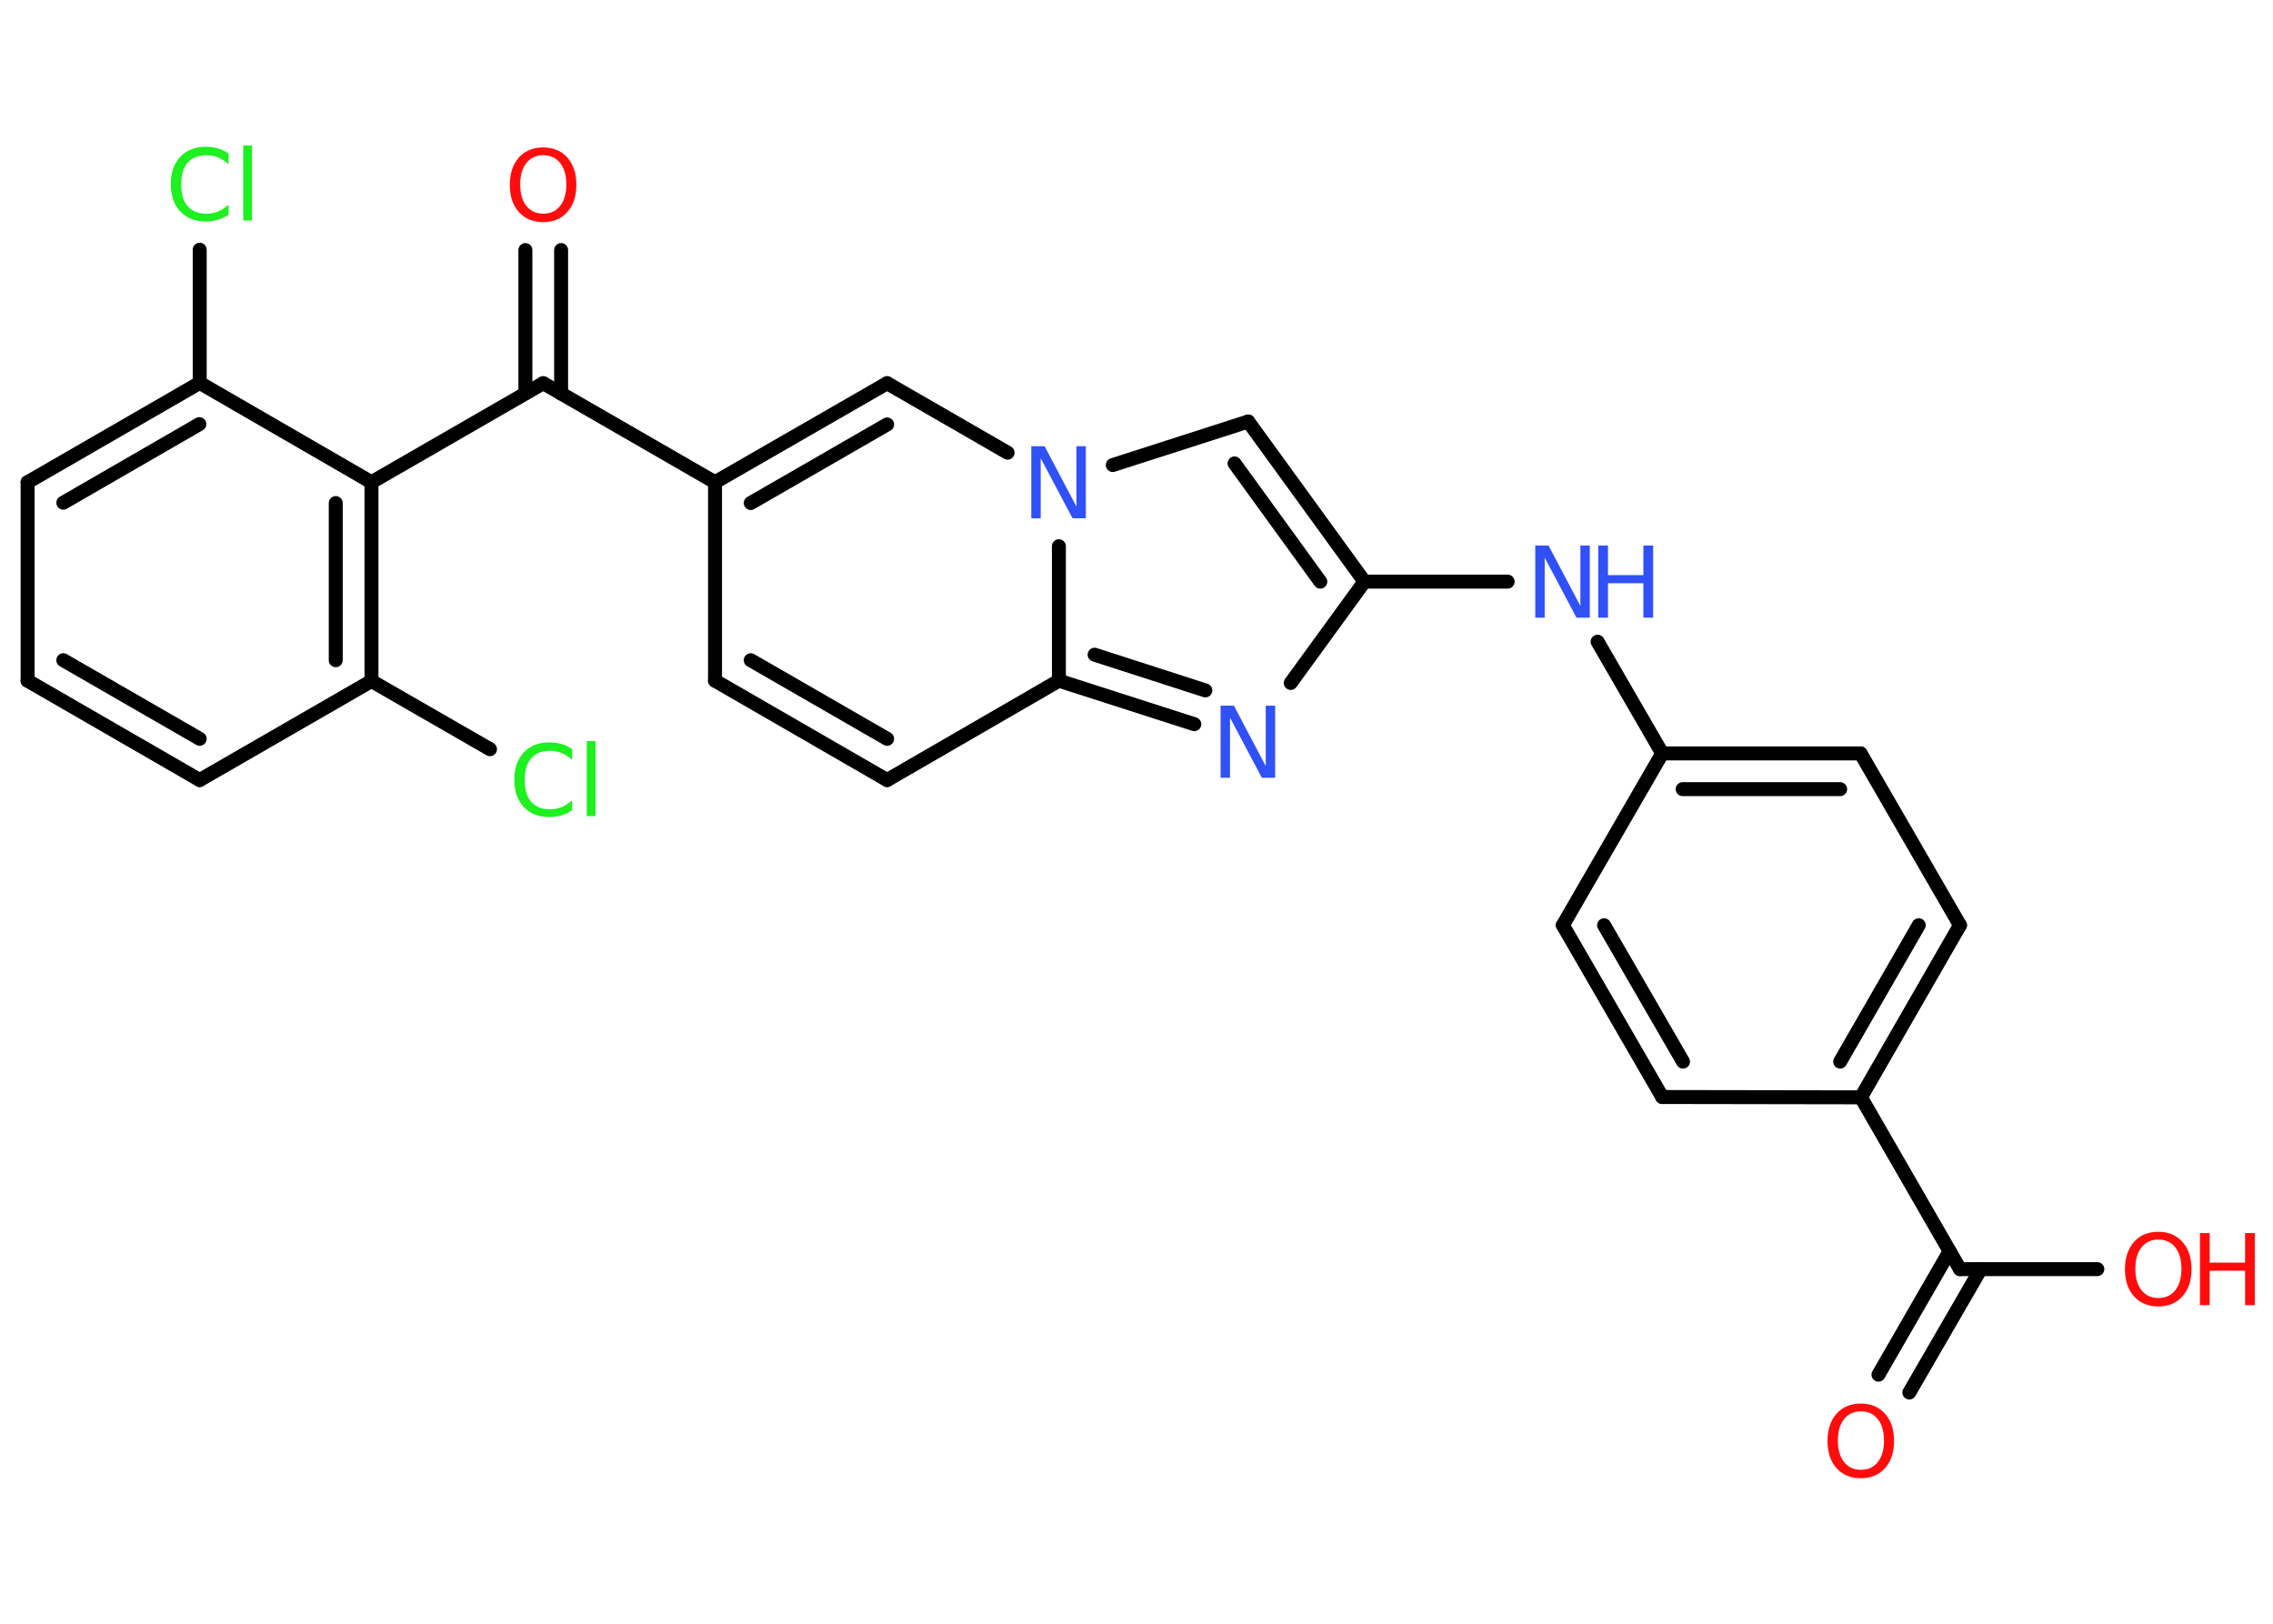 <?xml version='1.0' encoding='UTF-8'?>
<!DOCTYPE svg PUBLIC "-//W3C//DTD SVG 1.1//EN" "http://www.w3.org/Graphics/SVG/1.1/DTD/svg11.dtd">
<svg version='1.2' xmlns='http://www.w3.org/2000/svg' xmlns:xlink='http://www.w3.org/1999/xlink' width='70.0mm' height='50.0mm' viewBox='0 0 70.0 50.0'>
  <desc>Generated by the Chemistry Development Kit (http://github.com/cdk)</desc>
  <g stroke-linecap='round' stroke-linejoin='round' stroke='#000000' stroke-width='.43' fill='#FF0D0D'>
    <rect x='.0' y='.0' width='70.0' height='50.0' fill='#FFFFFF' stroke='none'/>
    <g id='mol1' class='mol'>
      <g id='mol1bnd1' class='bond'>
        <line x1='57.85' y1='42.33' x2='60.04' y2='38.53'/>
        <line x1='58.8' y1='42.88' x2='61.0' y2='39.08'/>
      </g>
      <line id='mol1bnd2' class='bond' x1='60.36' y1='39.08' x2='64.59' y2='39.08'/>
      <line id='mol1bnd3' class='bond' x1='60.36' y1='39.08' x2='57.31' y2='33.79'/>
      <g id='mol1bnd4' class='bond'>
        <line x1='57.31' y1='33.79' x2='60.36' y2='28.49'/>
        <line x1='56.67' y1='32.69' x2='59.09' y2='28.49'/>
      </g>
      <line id='mol1bnd5' class='bond' x1='60.36' y1='28.49' x2='57.3' y2='23.2'/>
      <g id='mol1bnd6' class='bond'>
        <line x1='57.3' y1='23.2' x2='51.19' y2='23.2'/>
        <line x1='56.67' y1='24.3' x2='51.82' y2='24.3'/>
      </g>
      <line id='mol1bnd7' class='bond' x1='51.19' y1='23.2' x2='49.2' y2='19.76'/>
      <line id='mol1bnd8' class='bond' x1='46.43' y1='17.91' x2='42.02' y2='17.91'/>
      <g id='mol1bnd9' class='bond'>
        <line x1='42.02' y1='17.91' x2='38.44' y2='12.98'/>
        <line x1='40.66' y1='17.91' x2='38.02' y2='14.27'/>
      </g>
      <line id='mol1bnd10' class='bond' x1='38.44' y1='12.98' x2='34.27' y2='14.32'/>
      <line id='mol1bnd11' class='bond' x1='31.03' y1='13.94' x2='27.32' y2='11.8'/>
      <g id='mol1bnd12' class='bond'>
        <line x1='27.32' y1='11.8' x2='22.02' y2='14.85'/>
        <line x1='27.32' y1='13.07' x2='23.12' y2='15.49'/>
      </g>
      <line id='mol1bnd13' class='bond' x1='22.02' y1='14.85' x2='16.73' y2='11.8'/>
      <g id='mol1bnd14' class='bond'>
        <line x1='16.18' y1='12.11' x2='16.18' y2='7.7'/>
        <line x1='17.28' y1='12.12' x2='17.28' y2='7.7'/>
      </g>
      <line id='mol1bnd15' class='bond' x1='16.73' y1='11.8' x2='11.44' y2='14.85'/>
      <g id='mol1bnd16' class='bond'>
        <line x1='11.44' y1='20.97' x2='11.44' y2='14.85'/>
        <line x1='10.34' y1='20.33' x2='10.34' y2='15.49'/>
      </g>
      <line id='mol1bnd17' class='bond' x1='11.44' y1='20.97' x2='15.09' y2='23.07'/>
      <line id='mol1bnd18' class='bond' x1='11.44' y1='20.97' x2='6.15' y2='24.02'/>
      <g id='mol1bnd19' class='bond'>
        <line x1='.85' y1='20.96' x2='6.15' y2='24.02'/>
        <line x1='1.95' y1='20.33' x2='6.15' y2='22.75'/>
      </g>
      <line id='mol1bnd20' class='bond' x1='.85' y1='20.96' x2='.85' y2='14.85'/>
      <g id='mol1bnd21' class='bond'>
        <line x1='6.15' y1='11.79' x2='.85' y2='14.85'/>
        <line x1='6.14' y1='13.06' x2='1.95' y2='15.48'/>
      </g>
      <line id='mol1bnd22' class='bond' x1='11.44' y1='14.85' x2='6.15' y2='11.79'/>
      <line id='mol1bnd23' class='bond' x1='6.15' y1='11.79' x2='6.15' y2='7.69'/>
      <line id='mol1bnd24' class='bond' x1='22.02' y1='14.85' x2='22.02' y2='20.96'/>
      <g id='mol1bnd25' class='bond'>
        <line x1='22.02' y1='20.96' x2='27.32' y2='24.02'/>
        <line x1='23.12' y1='20.33' x2='27.32' y2='22.75'/>
      </g>
      <line id='mol1bnd26' class='bond' x1='27.32' y1='24.02' x2='32.61' y2='20.96'/>
      <line id='mol1bnd27' class='bond' x1='32.61' y1='16.82' x2='32.61' y2='20.96'/>
      <g id='mol1bnd28' class='bond'>
        <line x1='32.61' y1='20.96' x2='36.78' y2='22.3'/>
        <line x1='33.71' y1='20.16' x2='37.12' y2='21.26'/>
      </g>
      <line id='mol1bnd29' class='bond' x1='42.02' y1='17.91' x2='39.75' y2='21.03'/>
      <line id='mol1bnd30' class='bond' x1='51.19' y1='23.2' x2='48.13' y2='28.49'/>
      <g id='mol1bnd31' class='bond'>
        <line x1='48.13' y1='28.49' x2='51.19' y2='33.78'/>
        <line x1='49.4' y1='28.49' x2='51.83' y2='32.69'/>
      </g>
      <line id='mol1bnd32' class='bond' x1='57.31' y1='33.79' x2='51.19' y2='33.78'/>
      <path id='mol1atm1' class='atom' d='M57.31 43.46q-.33 .0 -.52 .24q-.19 .24 -.19 .66q.0 .42 .19 .66q.19 .24 .52 .24q.33 .0 .52 -.24q.19 -.24 .19 -.66q.0 -.42 -.19 -.66q-.19 -.24 -.52 -.24zM57.31 43.22q.46 .0 .74 .31q.28 .31 .28 .84q.0 .53 -.28 .84q-.28 .31 -.74 .31q-.47 .0 -.75 -.31q-.28 -.31 -.28 -.84q.0 -.52 .28 -.84q.28 -.31 .75 -.31z' stroke='none'/>
      <g id='mol1atm3' class='atom'>
        <path d='M66.47 38.17q-.33 .0 -.52 .24q-.19 .24 -.19 .66q.0 .42 .19 .66q.19 .24 .52 .24q.33 .0 .52 -.24q.19 -.24 .19 -.66q.0 -.42 -.19 -.66q-.19 -.24 -.52 -.24zM66.47 37.93q.46 .0 .74 .31q.28 .31 .28 .84q.0 .53 -.28 .84q-.28 .31 -.74 .31q-.47 .0 -.75 -.31q-.28 -.31 -.28 -.84q.0 -.52 .28 -.84q.28 -.31 .75 -.31z' stroke='none'/>
        <path d='M67.75 37.97h.3v.91h1.09v-.91h.3v2.22h-.3v-1.06h-1.09v1.06h-.3v-2.22z' stroke='none'/>
      </g>
      <g id='mol1atm8' class='atom'>
        <path d='M47.29 16.8h.4l.98 1.86v-1.86h.29v2.22h-.41l-.98 -1.85v1.85h-.29v-2.22z' stroke='none' fill='#3050F8'/>
        <path d='M49.22 16.8h.3v.91h1.09v-.91h.3v2.22h-.3v-1.06h-1.09v1.06h-.3v-2.22z' stroke='none' fill='#3050F8'/>
      </g>
      <path id='mol1atm11' class='atom' d='M31.77 13.74h.4l.98 1.86v-1.86h.29v2.22h-.41l-.98 -1.85v1.85h-.29v-2.22z' stroke='none' fill='#3050F8'/>
      <path id='mol1atm15' class='atom' d='M16.73 4.78q-.33 .0 -.52 .24q-.19 .24 -.19 .66q.0 .42 .19 .66q.19 .24 .52 .24q.33 .0 .52 -.24q.19 -.24 .19 -.66q.0 -.42 -.19 -.66q-.19 -.24 -.52 -.24zM16.73 4.54q.46 .0 .74 .31q.28 .31 .28 .84q.0 .53 -.28 .84q-.28 .31 -.74 .31q-.47 .0 -.75 -.31q-.28 -.31 -.28 -.84q.0 -.52 .28 -.84q.28 -.31 .75 -.31z' stroke='none'/>
      <path id='mol1atm18' class='atom' d='M17.62 23.08v.32q-.15 -.14 -.32 -.21q-.17 -.07 -.36 -.07q-.38 .0 -.58 .23q-.2 .23 -.2 .67q.0 .44 .2 .67q.2 .23 .58 .23q.19 .0 .36 -.07q.17 -.07 .32 -.21v.31q-.16 .11 -.33 .16q-.18 .05 -.37 .05q-.5 .0 -.79 -.31q-.29 -.31 -.29 -.84q.0 -.53 .29 -.84q.29 -.31 .79 -.31q.2 .0 .37 .05q.18 .05 .33 .16zM18.07 22.82h.27v2.31h-.27v-2.31z' stroke='none' fill='#1FF01F'/>
      <path id='mol1atm23' class='atom' d='M7.04 4.74v.32q-.15 -.14 -.32 -.21q-.17 -.07 -.36 -.07q-.38 .0 -.58 .23q-.2 .23 -.2 .67q.0 .44 .2 .67q.2 .23 .58 .23q.19 .0 .36 -.07q.17 -.07 .32 -.21v.31q-.16 .11 -.33 .16q-.18 .05 -.37 .05q-.5 .0 -.79 -.31q-.29 -.31 -.29 -.84q.0 -.53 .29 -.84q.29 -.31 .79 -.31q.2 .0 .37 .05q.18 .05 .33 .16zM7.49 4.48h.27v2.31h-.27v-2.31z' stroke='none' fill='#1FF01F'/>
      <path id='mol1atm27' class='atom' d='M37.6 21.73h.4l.98 1.86v-1.86h.29v2.22h-.41l-.98 -1.85v1.85h-.29v-2.22z' stroke='none' fill='#3050F8'/>
    </g>
  </g>
</svg>
